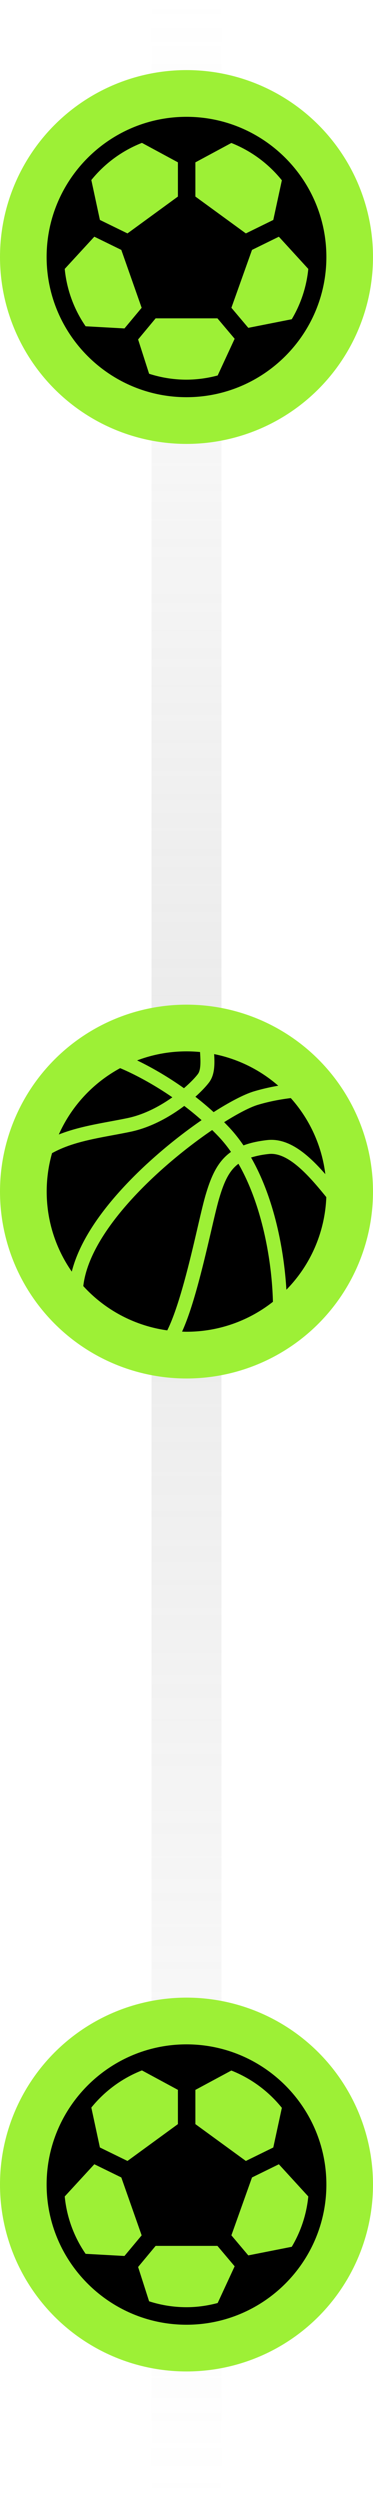 <svg xmlns="http://www.w3.org/2000/svg" width="32" height="214" fill="none" viewBox="0 0 32 214"><path fill="url(#a)" fill-opacity=".24" d="M13 0h6v214h-6z"/><circle cx="16" cy="187" r="16" fill="#9df036"/><g clip-path="url(#b)"><path fill="#000" d="M16 175c-6.616 0-12 5.384-12 12s5.384 12 12 12 12-5.384 12-12-5.384-12-12-12m.762 3.898 3.085-1.658c1.709.676 3.2 1.784 4.334 3.194l-.735 3.394-2.354 1.153-4.33-3.154zm-4.584-1.668 3.085 1.665v2.932l-4.327 3.154-2.366-1.155-.735-3.414a10.54 10.54 0 0 1 4.343-3.182m-4.833 15.701a10.4 10.4 0 0 1-1.792-4.911l2.539-2.758 2.316 1.132 1.745 4.955-1.475 1.766zm11.33 4.21c-.857.227-1.75.359-2.675.359-1.119 0-2.196-.18-3.209-.505l-.943-2.938 1.504-1.807h5.302l1.477 1.749zm2.626-4.076-1.45-1.718 1.768-4.953 2.305-1.13 2.525 2.757a10.4 10.4 0 0 1-1.418 4.307z"/></g><circle cx="16" cy="102" r="16" fill="#9df036"/><g fill="#000" clip-path="url(#c)"><path d="M16.977 91.937c.271-.36.228-1.123.19-1.796l-.006-.087q-.57-.055-1.155-.056c-1.494 0-2.923.275-4.242.774.94.452 2.397 1.23 4.017 2.38.552-.475.969-.913 1.196-1.215m6.08 6.847a8 8 0 0 0-1.517.3c2.04 3.56 2.835 8.058 3.03 11.317a11.95 11.95 0 0 0 3.424-7.924c-1.392-1.711-3.236-3.886-4.937-3.693m-12.123-3.073c1.433-.298 2.779-1.02 3.852-1.78-2.239-1.543-4.106-2.343-4.478-2.495a12.05 12.05 0 0 0-5.264 5.68c1.406-.56 2.929-.844 4.424-1.122.484-.09.984-.183 1.466-.283"/><path d="M19.228 96.06q.192.194.382.393c.468.49.892 1.027 1.28 1.595.567-.214 1.234-.365 2.032-.456 1.88-.212 3.553 1.278 4.988 2.918a11.95 11.95 0 0 0-2.963-6.512c-.867.105-1.834.282-2.82.576-.646.193-1.676.718-2.899 1.486m-1.578 6.197c.491-1.667 1.061-2.869 2.166-3.65a11 11 0 0 0-1.075-1.327q-.268-.282-.54-.547c-4.432 3.016-10.503 8.557-11.055 13.358a11.98 11.98 0 0 0 7.203 3.791c1.034-2.058 2.007-6.242 2.585-8.73.278-1.195.518-2.227.715-2.895"/><path d="M12.625 99.613a43 43 0 0 1 4.669-3.727 26 26 0 0 0-1.487-1.218c-1.24.932-2.862 1.85-4.629 2.217-.495.103-1.001.197-1.49.288-1.888.35-3.7.69-5.223 1.54a12 12 0 0 0-.459 3.285c0 2.549.797 4.91 2.152 6.854.878-3.476 3.89-6.864 6.466-9.24m5.704-4.412c1.427-.91 2.658-1.539 3.457-1.777.717-.214 1.42-.37 2.086-.484a11.96 11.96 0 0 0-5.498-2.707c.046.838.066 1.759-.438 2.427-.24.317-.645.753-1.172 1.225.516.402 1.041.84 1.565 1.317m.472 7.396c-.187.635-.424 1.651-.697 2.828-.808 3.473-1.58 6.582-2.482 8.564q.192.008.385.01c2.797 0 5.368-.96 7.408-2.563-.08-3.411-.898-8.234-2.958-11.815-.798.594-1.228 1.528-1.656 2.976"/></g><circle cx="16" cy="22" r="16" fill="#9df036"/><g clip-path="url(#d)"><path fill="#000" d="M16 10C9.384 10 4 15.384 4 22s5.384 12 12 12 12-5.384 12-12-5.384-12-12-12m.762 3.899 3.085-1.66a10.55 10.55 0 0 1 4.334 3.195l-.735 3.394-2.354 1.153-4.33-3.155zm-4.584-1.668 3.085 1.665v2.93l-4.327 3.155-2.366-1.155-.735-3.414a10.53 10.53 0 0 1 4.343-3.182m-4.833 15.7a10.4 10.4 0 0 1-1.792-4.911l2.539-2.758 2.316 1.132 1.745 4.955-1.475 1.767zm11.33 4.21A10.4 10.4 0 0 1 16 32.5c-1.119 0-2.196-.18-3.209-.506l-.943-2.936 1.504-1.808h5.302l1.477 1.749zm2.626-4.076-1.45-1.718 1.768-4.953 2.305-1.13 2.525 2.758a10.4 10.4 0 0 1-1.418 4.306z"/></g><defs><clipPath id="b"><path fill="#fff" d="M4 175h24v24H4z"/></clipPath><clipPath id="c"><path fill="#fff" d="M4 90h24v24H4z"/></clipPath><clipPath id="d"><path fill="#fff" d="M4 10h24v24H4z"/></clipPath><linearGradient id="a" x1="16" x2="16" y1="0" y2="214" gradientUnits="userSpaceOnUse"><stop stop-color="#a6a6a6" stop-opacity="0"/><stop offset=".447" stop-color="#a6a6a6"/><stop offset="1" stop-color="#a6a6a6" stop-opacity="0"/></linearGradient></defs></svg>